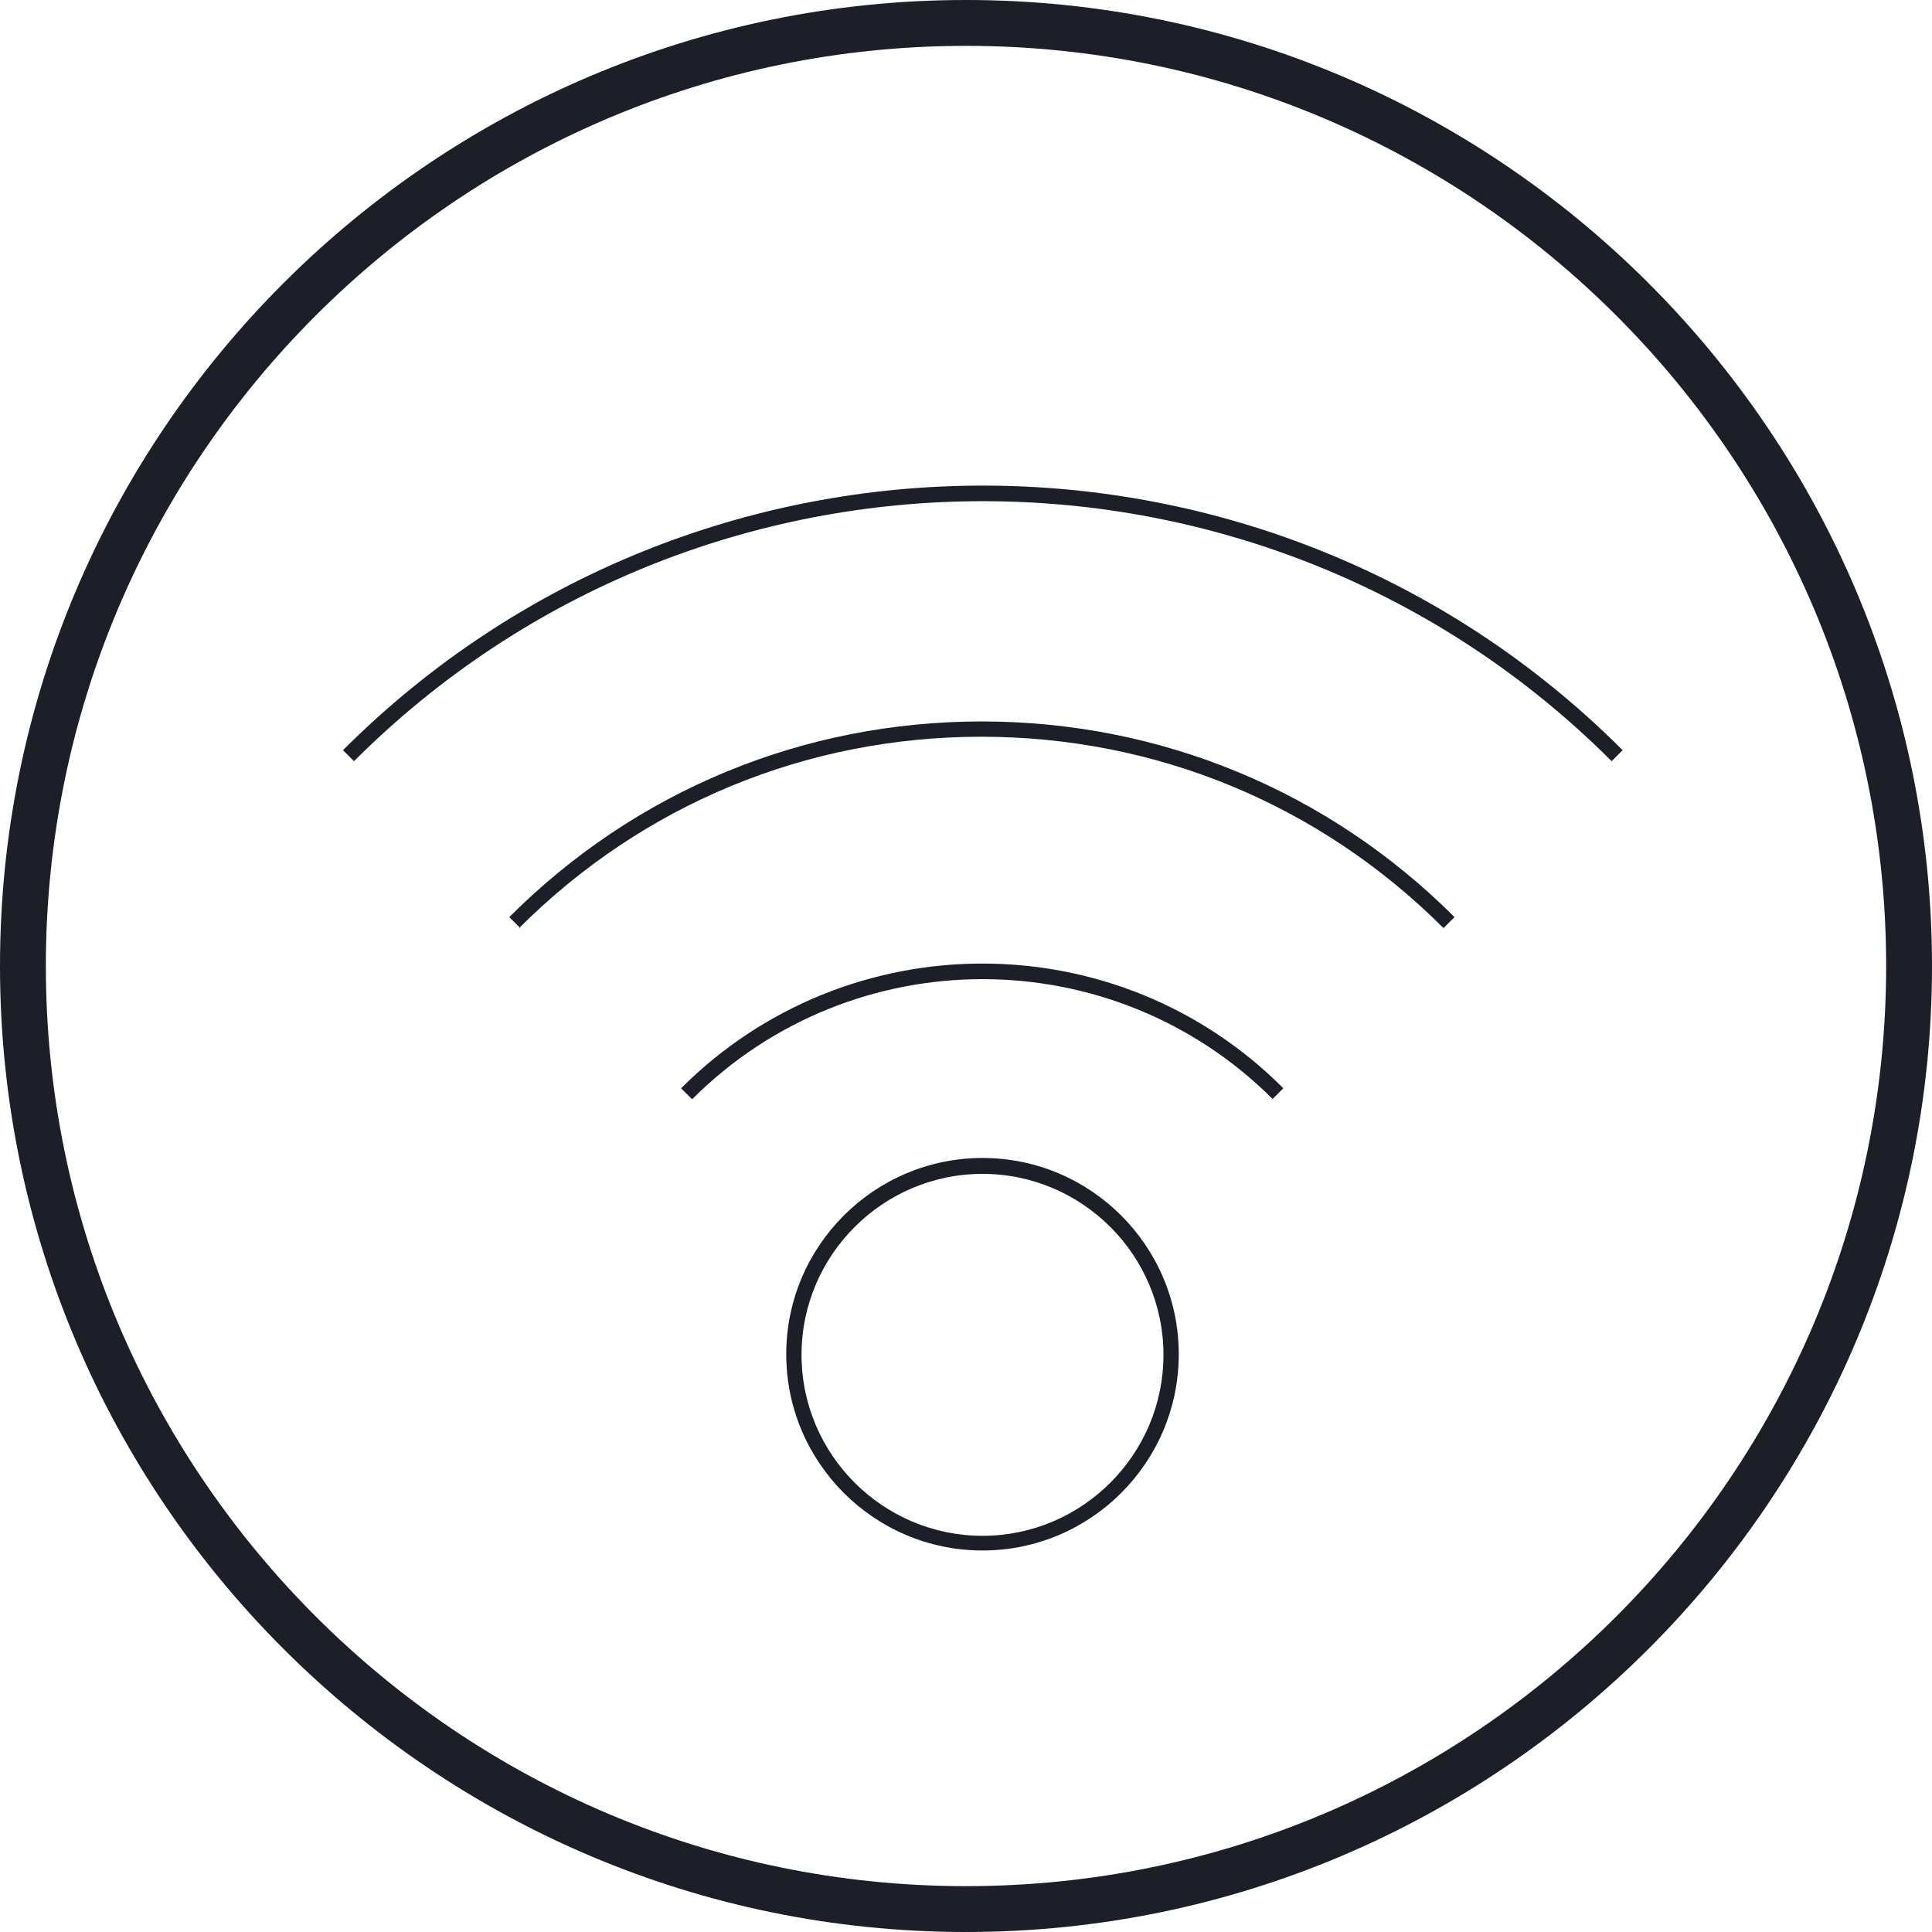 <svg width="300" height="300" viewBox="0 0 300 300" fill="none" xmlns="http://www.w3.org/2000/svg">
<g clip-path="url(#clip0_25_633)">
<path d="M150 300C67.31 300 0 232.69 0 150C0 67.31 67.31 0 150 0C232.69 0 300 67.31 300 150C300 232.69 232.69 300 150 300ZM150 7.12C71.203 7.12 7.12 71.203 7.12 150C7.12 228.797 71.203 292.88 150 292.88C228.797 292.88 292.88 228.797 292.88 150C292.88 71.203 228.797 7.12 150 7.12Z" fill="#1C1E28"/>
<path d="M250.253 118.196C196.424 64.367 108.797 64.367 54.968 118.196L53.259 116.487C108.038 61.709 197.183 61.709 251.962 116.487L250.253 118.196Z" fill="#1C1E28"/>
<path d="M80.791 144.114L79.082 142.406C98.734 122.754 124.747 112.026 152.468 112.026C180.19 112.026 206.298 122.849 225.855 142.406L224.146 144.114C204.968 124.937 179.525 114.399 152.374 114.399C125.222 114.399 99.779 124.937 80.601 144.114H80.791Z" fill="#1C1E28"/>
<path d="M197.658 170.696C172.785 145.823 132.342 145.823 107.468 170.696L105.76 168.987C131.582 143.165 173.544 143.165 199.272 168.987L197.563 170.696H197.658Z" fill="#1C1E28"/>
<path d="M152.563 240.759C135.759 240.759 122.089 227.088 122.089 210.284C122.089 193.48 135.759 179.81 152.563 179.81C169.367 179.81 183.038 193.48 183.038 210.284C183.038 227.088 169.367 240.759 152.563 240.759ZM152.563 182.278C137.089 182.278 124.462 194.904 124.462 210.379C124.462 225.854 137.089 238.48 152.563 238.48C168.038 238.48 180.664 225.854 180.664 210.379C180.664 194.904 168.038 182.278 152.563 182.278Z" fill="#1C1E28"/>
</g>
<defs>
<clipPath id="clip0_25_633">
<rect width="300" height="300" fill="white"/>
</clipPath>
</defs>
</svg>
